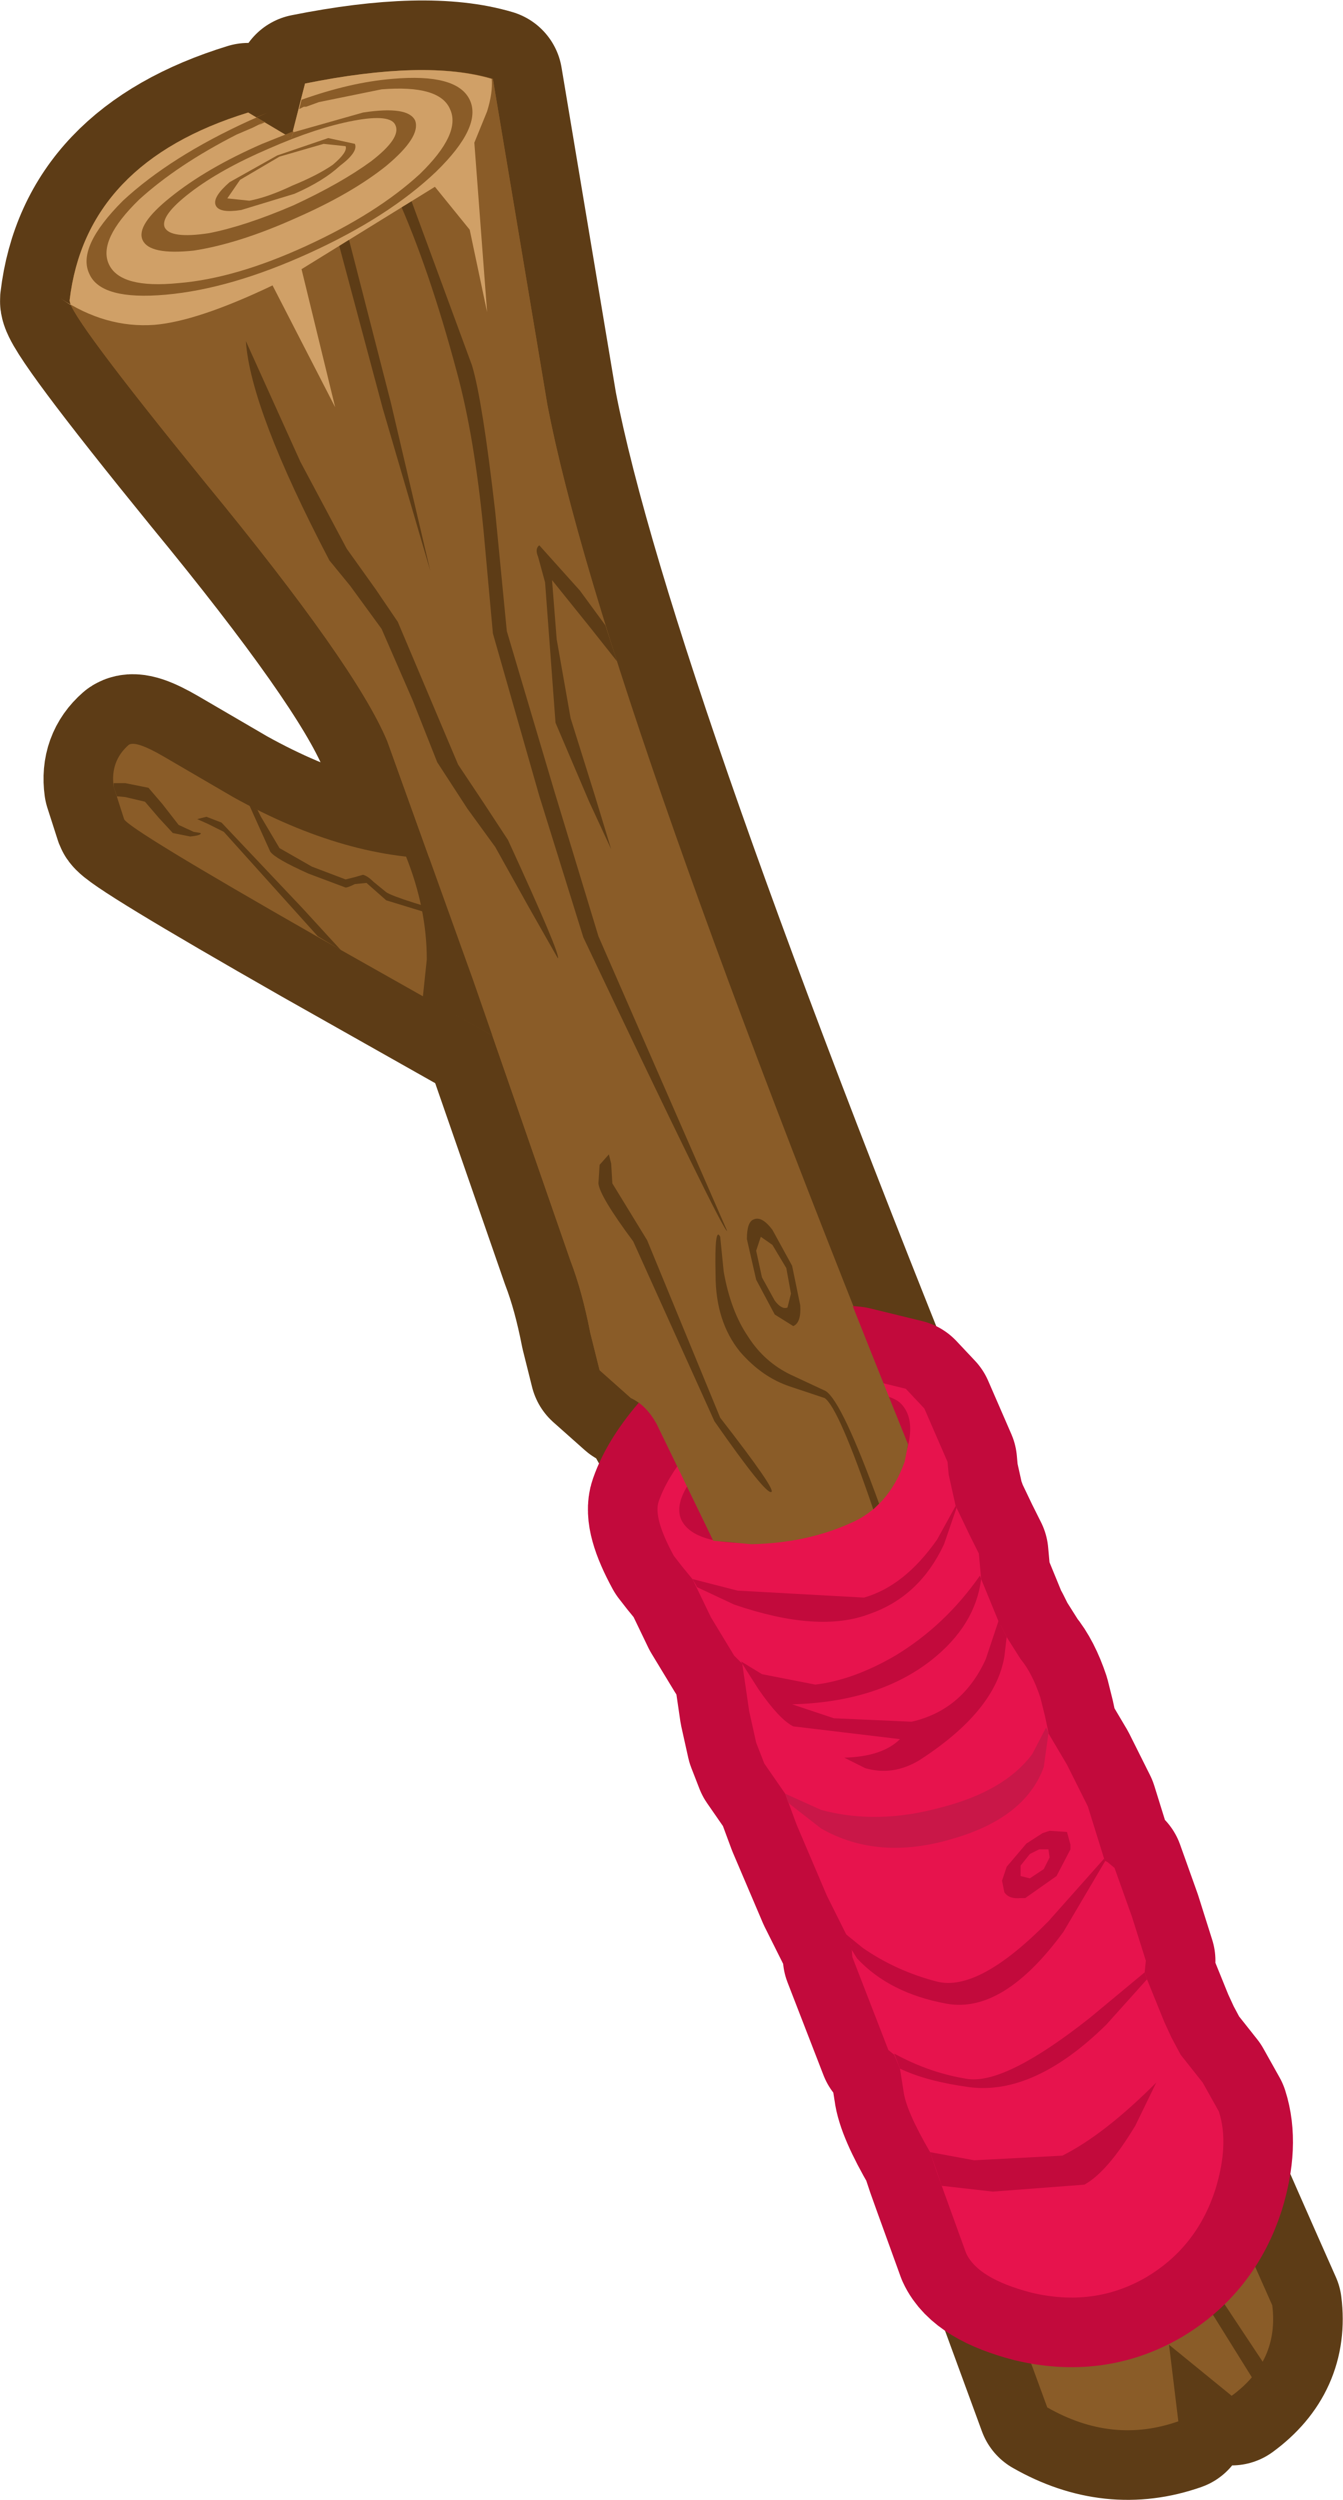 <?xml version="1.0" encoding="UTF-8" standalone="no"?>
<svg xmlns:xlink="http://www.w3.org/1999/xlink" height="107.75px" width="57.9px" xmlns="http://www.w3.org/2000/svg">
  <g transform="matrix(1.0, 0.0, 0.0, 1.0, 28.7, 53.85)">
    <path d="M-9.35 -16.85 Q-8.8 -16.9 -7.8 -12.9 L-6.9 -8.9 -15.05 -13.5 Q-23.2 -18.15 -23.35 -18.55 L-23.8 -19.95 Q-23.95 -21.05 -23.15 -21.75 -22.85 -21.95 -21.65 -21.25 L-18.65 -19.5 Q-13.7 -16.75 -9.35 -16.85" fill="#8a5c28" fill-rule="evenodd" stroke="none"/>
    <path d="M-9.35 -16.85 Q-8.8 -16.9 -7.8 -12.9 L-6.9 -8.9 -15.05 -13.5 Q-23.2 -18.15 -23.35 -18.55 L-23.8 -19.95 Q-23.95 -21.05 -23.15 -21.75 -22.85 -21.95 -21.65 -21.25 L-18.65 -19.5 Q-13.7 -16.75 -9.35 -16.85 Z" fill="none" stroke="#5d3c16" stroke-linecap="round" stroke-linejoin="round" stroke-width="6.0"/>
    <path d="M-25.7 -40.9 Q-25.0 -46.85 -18.0 -49.0 L-16.15 -47.9 -15.55 -50.25 Q-10.3 -51.3 -7.45 -50.45 L-5.1 -36.4 Q-2.65 -23.75 12.0 12.15 19.3 30.1 26.15 45.5 26.45 47.9 24.4 49.4 L21.7 47.2 22.1 50.5 Q19.25 51.5 16.45 49.9 L9.85 31.9 Q2.65 12.85 -0.4 7.5 -0.85 6.7 -1.5 6.4 L-2.85 5.2 -3.25 3.6 Q-3.6 1.8 -4.1 0.5 L-8.3 -11.6 -12.0 -21.9 Q-13.35 -25.15 -19.85 -33.05 -25.75 -40.3 -25.7 -40.9" fill="#8a5c28" fill-rule="evenodd" stroke="none"/>
    <path d="M-25.7 -40.9 Q-25.0 -46.85 -18.0 -49.0 L-16.15 -47.9 -15.55 -50.25 Q-10.3 -51.3 -7.45 -50.45 L-5.1 -36.4 Q-2.65 -23.75 12.0 12.15 19.3 30.1 26.15 45.5 26.45 47.9 24.4 49.4 L21.7 47.2 22.1 50.5 Q19.25 51.5 16.45 49.9 L9.85 31.9 Q2.65 12.85 -0.4 7.5 -0.85 6.7 -1.5 6.4 L-2.85 5.2 -3.25 3.6 Q-3.6 1.8 -4.1 0.5 L-8.3 -11.6 -12.0 -21.9 Q-13.35 -25.15 -19.85 -33.05 -25.75 -40.3 -25.7 -40.9 Z" fill="none" stroke="#5d3c16" stroke-linecap="round" stroke-linejoin="round" stroke-width="6.0"/>
    <path d="M-25.7 -40.9 Q-25.0 -46.85 -18.0 -49.0 L-16.15 -47.9 -15.55 -50.25 Q-10.3 -51.3 -7.45 -50.45 L-5.1 -36.4 Q-2.65 -23.75 12.0 12.15 19.3 30.1 26.15 45.5 26.45 47.9 24.4 49.4 L21.7 47.2 22.1 50.5 Q19.25 51.5 16.45 49.9 L9.85 31.9 Q2.65 12.85 -0.4 7.5 -0.85 6.7 -1.5 6.4 L-2.85 5.2 -3.25 3.6 Q-3.6 1.8 -4.1 0.5 L-8.3 -11.6 -12.0 -21.9 Q-13.35 -25.15 -19.85 -33.05 -25.75 -40.3 -25.7 -40.9" fill="#8a5c28" fill-rule="evenodd" stroke="none"/>
    <path d="M22.0 43.35 L22.4 42.9 22.2 42.6 25.75 47.95 25.3 48.65 22.0 43.35" fill="#5d3c16" fill-rule="evenodd" stroke="none"/>
    <path d="M4.4 5.95 Q6.15 5.25 8.1 5.45 L10.35 6.0 11.15 6.85 12.15 9.15 12.2 9.7 12.5 11.05 12.55 11.1 12.55 11.15 13.1 12.3 13.5 13.1 13.6 14.2 14.4 16.15 14.45 16.2 14.7 16.7 15.3 17.65 Q15.8 18.25 16.15 19.3 L16.35 20.1 16.5 20.8 16.5 20.85 17.3 22.2 18.2 24.0 18.9 26.25 18.95 26.35 19.05 26.4 19.35 26.65 20.1 28.75 20.7 30.65 20.65 31.15 20.75 31.45 21.5 33.3 21.8 33.95 22.2 34.7 23.15 35.9 23.85 37.15 Q24.3 38.55 23.7 40.5 22.9 43.0 20.7 44.3 18.45 45.6 15.75 44.95 13.45 44.35 12.95 43.25 L11.9 40.35 11.65 39.65 11.4 38.9 Q10.35 37.1 10.25 36.25 L10.1 35.3 9.85 34.7 9.6 34.5 8.05 30.5 8.0 29.95 6.95 27.85 5.65 24.8 5.15 23.45 4.25 22.15 3.9 21.25 3.6 19.9 3.3 17.85 2.95 17.5 1.95 15.85 1.3 14.5 1.25 14.4 1.15 14.2 0.7 13.65 0.35 13.2 Q-0.55 11.55 -0.3 10.85 0.1 9.7 1.25 8.4 2.65 6.7 4.4 5.95" fill="#e7134d" fill-rule="evenodd" stroke="none"/>
    <path d="M4.4 5.95 Q6.15 5.25 8.1 5.45 L10.35 6.0 11.15 6.85 12.15 9.15 12.2 9.7 12.5 11.05 12.55 11.1 12.55 11.15 13.1 12.3 13.5 13.1 13.6 14.2 14.4 16.15 14.45 16.2 14.7 16.7 15.3 17.65 Q15.8 18.25 16.15 19.3 L16.35 20.1 16.5 20.8 16.5 20.85 17.3 22.2 18.2 24.0 18.9 26.25 18.95 26.35 19.05 26.4 19.35 26.65 20.1 28.75 20.7 30.65 20.65 31.15 20.75 31.45 21.5 33.3 21.8 33.95 22.2 34.7 23.15 35.9 23.85 37.15 Q24.3 38.55 23.7 40.5 22.9 43.0 20.7 44.3 18.45 45.6 15.75 44.95 13.45 44.35 12.95 43.25 L11.9 40.35 11.65 39.65 11.4 38.9 Q10.35 37.1 10.25 36.25 L10.1 35.3 9.85 34.7 9.6 34.5 8.05 30.5 8.0 29.95 6.95 27.85 5.65 24.8 5.15 23.45 4.25 22.15 3.9 21.25 3.6 19.9 3.3 17.85 2.95 17.5 1.95 15.85 1.3 14.5 1.25 14.4 1.15 14.2 0.7 13.65 0.35 13.2 Q-0.55 11.55 -0.3 10.85 0.1 9.7 1.25 8.4 2.65 6.7 4.4 5.95 Z" fill="none" stroke="#c20a3c" stroke-linecap="round" stroke-linejoin="round" stroke-width="6.0"/>
    <path d="M-9.35 -16.85 Q-8.8 -16.9 -7.8 -12.9 L-6.9 -8.9 -15.05 -13.5 Q-23.2 -18.15 -23.35 -18.55 L-23.8 -19.95 Q-23.95 -21.05 -23.15 -21.75 -22.85 -21.95 -21.65 -21.25 L-18.65 -19.5 Q-13.7 -16.75 -9.35 -16.85" fill="#8a5c28" fill-rule="evenodd" stroke="none"/>
    <path d="M-17.6 -18.95 L-17.45 -18.65 -16.65 -17.3 -15.25 -16.5 -13.8 -15.95 -13.4 -16.05 -13.05 -16.15 Q-12.85 -16.1 -12.6 -15.85 L-12.05 -15.4 Q-11.6 -15.1 -8.1 -14.15 L-8.05 -13.9 -9.6 -14.3 -12.05 -15.05 -12.9 -15.8 -13.4 -15.75 Q-13.7 -15.6 -13.8 -15.6 L-15.4 -16.2 Q-16.85 -16.85 -17.05 -17.15 L-17.75 -18.7 -17.95 -19.15 -17.6 -18.95 M-19.05 -18.0 L-19.75 -18.35 -20.2 -18.55 -19.8 -18.65 -19.15 -18.4 -15.65 -14.7 -14.0 -12.9 -15.0 -13.5 -19.05 -18.0 M-23.8 -20.1 L-24.05 -20.1 -23.3 -20.1 -22.3 -19.9 -21.7 -19.2 -21.0 -18.3 -20.35 -18.0 -20.05 -17.95 Q-20.0 -17.85 -20.5 -17.8 L-21.25 -17.95 -21.85 -18.6 -22.45 -19.3 -23.3 -19.5 -23.85 -19.55 -23.65 -19.5 -23.8 -19.95 -23.8 -20.1" fill="#5d3c16" fill-rule="evenodd" stroke="none"/>
    <path d="M-10.5 -10.6 L-10.3 -12.5 Q-10.3 -14.7 -11.2 -16.95 L-9.35 -16.85 Q-8.8 -16.9 -7.8 -12.9 L-6.9 -8.9 -10.4 -10.85 -10.5 -10.6" fill="#5d3c16" fill-rule="evenodd" stroke="none"/>
    <path d="M4.4 5.95 Q6.15 5.25 8.1 5.45 L10.35 6.0 11.15 6.85 12.15 9.15 12.2 9.7 12.5 11.05 12.55 11.1 12.55 11.15 13.1 12.3 13.5 13.1 13.6 14.2 14.4 16.15 14.45 16.2 14.7 16.7 15.3 17.65 Q15.8 18.25 16.15 19.3 L16.35 20.1 16.5 20.8 16.5 20.85 17.3 22.2 18.2 24.0 18.9 26.25 18.95 26.35 19.05 26.4 19.35 26.65 20.1 28.75 20.7 30.65 20.65 31.15 20.75 31.45 21.5 33.3 21.8 33.95 22.2 34.7 23.15 35.9 23.85 37.15 Q24.3 38.55 23.7 40.5 22.9 43.0 20.7 44.3 18.45 45.6 15.75 44.95 13.45 44.35 12.95 43.25 L11.9 40.35 11.65 39.65 11.4 38.9 Q10.35 37.1 10.25 36.25 L10.1 35.3 9.85 34.7 9.6 34.5 8.05 30.5 8.0 29.95 6.95 27.85 5.65 24.8 5.15 23.45 4.25 22.15 3.9 21.25 3.6 19.9 3.3 17.85 2.95 17.5 1.95 15.85 1.3 14.5 1.25 14.4 1.15 14.2 0.7 13.65 0.35 13.2 Q-0.55 11.55 -0.3 10.85 0.1 9.7 1.25 8.4 2.65 6.7 4.4 5.95" fill="#e7134d" fill-rule="evenodd" stroke="none"/>
    <path d="M16.3 22.3 Q15.5 24.5 12.35 25.4 9.15 26.35 6.7 24.95 L5.35 23.9 5.15 23.65 5.3 23.85 5.15 23.45 6.7 24.15 Q9.1 24.8 11.85 24.05 14.6 23.35 15.8 21.75 L16.4 20.6 16.5 20.8 16.5 20.85 16.3 22.3" fill="#c91748" fill-rule="evenodd" stroke="none"/>
    <path d="M1.85 9.05 Q3.2 7.7 4.55 7.05 5.65 6.45 7.45 6.25 9.45 6.05 10.1 6.6 10.9 7.35 10.25 9.1 9.6 11.05 7.95 11.75 6.05 12.6 3.7 12.65 1.25 12.7 0.7 11.7 0.2 10.75 1.85 9.05" fill="#c20a3c" fill-rule="evenodd" stroke="none"/>
    <path d="M-25.7 -40.9 Q-25.0 -46.85 -18.0 -49.0 L-16.15 -47.9 -15.55 -50.25 Q-10.3 -51.3 -7.45 -50.45 L-5.1 -36.4 Q-2.8 -24.4 10.45 8.4 L10.3 9.15 Q9.6 11.1 7.95 11.8 6.05 12.65 3.7 12.7 L2.05 12.55 -0.4 7.5 Q-0.85 6.7 -1.5 6.4 L-2.85 5.2 -3.25 3.6 Q-3.6 1.8 -4.1 0.5 L-8.3 -11.6 -12.0 -21.9 Q-13.35 -25.15 -19.85 -33.05 -25.75 -40.3 -25.7 -40.9" fill="#8a5c28" fill-rule="evenodd" stroke="none"/>
    <path d="M-14.1 -43.35 L-13.7 -43.7 -11.85 -36.5 -10.15 -29.25 -12.2 -36.25 -14.1 -43.35 M-11.15 -45.7 L-8.35 -38.1 Q-7.9 -36.6 -7.35 -31.8 L-6.85 -26.65 -4.8 -19.75 -2.9 -13.5 2.65 -0.8 Q2.5 -0.7 -3.55 -13.45 L-5.45 -19.55 -7.45 -26.55 -7.85 -30.95 Q-8.25 -35.05 -9.0 -37.8 -10.2 -42.3 -11.6 -45.4 L-11.15 -45.7 M-15.75 -33.95 L-13.75 -30.2 -12.5 -28.45 -11.55 -27.05 -8.95 -20.9 -7.85 -19.25 -6.8 -17.65 Q-4.5 -12.65 -4.65 -12.55 L-5.9 -14.75 -7.35 -17.35 -8.55 -19.0 -9.85 -21.0 -10.9 -23.65 -12.25 -26.75 -13.6 -28.6 -14.5 -29.7 Q-17.9 -36.2 -18.1 -39.15 L-15.75 -33.95 M4.6 -0.2 L4.1 -0.55 3.9 0.05 4.15 1.2 4.7 2.2 Q5.0 2.6 5.25 2.5 L5.4 1.9 5.2 0.8 4.6 -0.2 M4.6 -0.85 L5.45 0.7 5.8 2.4 Q5.85 3.15 5.5 3.3 L4.7 2.8 3.9 1.3 3.5 -0.45 Q3.5 -1.2 3.8 -1.3 4.15 -1.45 4.6 -0.85 M5.4 5.4 L6.9 6.1 Q7.6 6.55 9.2 10.95 L8.95 11.2 Q7.45 6.8 6.85 6.4 L5.35 5.9 Q4.15 5.5 3.2 4.4 2.15 3.1 2.15 1.1 2.1 -1.05 2.35 -0.55 L2.5 0.95 Q2.8 2.65 3.55 3.75 4.25 4.85 5.4 5.4 M4.55 10.45 Q4.3 10.55 2.1 7.4 L-1.4 -0.35 Q-2.85 -2.3 -2.9 -2.85 L-2.85 -3.65 -2.45 -4.1 -2.35 -3.7 -2.3 -2.85 -0.8 -0.4 2.35 7.25 Q4.8 10.4 4.55 10.45 M-2.1 -25.35 L-3.25 -26.8 -4.9 -28.85 -4.7 -26.3 -4.1 -22.9 -3.05 -19.55 -2.35 -17.25 -3.3 -19.3 -4.75 -22.7 -5.2 -28.75 -5.5 -29.85 Q-5.65 -30.2 -5.45 -30.35 L-3.7 -28.4 -2.6 -26.9 -2.1 -25.35" fill="#5d3c16" fill-rule="evenodd" stroke="none"/>
    <path d="M-22.05 -39.85 Q-24.15 -39.7 -26.1 -41.0 L-25.65 -40.7 -25.7 -40.9 Q-25.0 -46.85 -18.0 -49.0 L-16.15 -47.9 -15.55 -50.25 Q-10.35 -51.3 -7.5 -50.45 -7.45 -49.85 -7.7 -49.05 L-8.25 -47.7 -7.7 -40.4 -8.45 -43.95 -9.95 -45.8 -15.7 -42.25 -14.25 -36.3 -16.95 -41.55 Q-20.2 -40.0 -22.05 -39.85" fill="#d0a067" fill-rule="evenodd" stroke="none"/>
    <path d="M-21.6 -44.05 Q-21.35 -43.55 -19.7 -43.8 -18.15 -44.1 -16.05 -45.0 -14.0 -45.95 -12.7 -46.9 -11.4 -47.9 -11.65 -48.45 -11.85 -48.95 -13.45 -48.65 -15.05 -48.35 -17.1 -47.45 -19.2 -46.55 -20.5 -45.55 -21.8 -44.55 -21.6 -44.05 M-16.05 -48.15 L-13.05 -49.0 Q-11.1 -49.3 -10.8 -48.65 -10.55 -47.95 -12.05 -46.7 -13.55 -45.5 -15.95 -44.45 -18.4 -43.35 -20.35 -43.05 -22.25 -42.85 -22.55 -43.5 -22.85 -44.15 -21.35 -45.35 -19.8 -46.6 -17.4 -47.65 L-16.4 -48.05 -16.15 -47.9 -16.05 -48.15" fill="#8a5c28" fill-rule="evenodd" stroke="none"/>
    <path d="M-16.05 -48.15 L-16.15 -47.9 -16.4 -48.05 -16.05 -48.2 -16.05 -48.15" fill="#8a5c28" fill-rule="evenodd" stroke="none"/>
    <path d="M-17.3 -48.6 L-17.25 -48.6 -17.55 -48.45 Q-17.4 -48.55 -17.3 -48.6 L-17.8 -48.35 -18.5 -48.05 Q-21.05 -46.75 -22.7 -45.25 -24.5 -43.5 -24.0 -42.45 -23.5 -41.4 -21.0 -41.65 -18.55 -41.85 -15.5 -43.25 -12.45 -44.65 -10.6 -46.35 -8.8 -48.1 -9.3 -49.15 -9.75 -50.2 -12.25 -50.0 L-14.95 -49.45 -15.5 -49.25 -15.6 -49.25 -15.8 -49.15 -15.7 -49.55 Q-13.6 -50.3 -11.8 -50.45 -9.0 -50.7 -8.45 -49.55 -7.9 -48.4 -9.9 -46.45 -11.95 -44.5 -15.35 -42.95 -18.75 -41.4 -21.55 -41.15 -24.35 -40.9 -24.85 -42.05 -25.4 -43.2 -23.4 -45.2 -21.35 -47.1 -17.95 -48.65 L-17.15 -49.0 -17.65 -48.8 -17.3 -48.6" fill="#8a5c28" fill-rule="evenodd" stroke="none"/>
    <path d="M-18.35 -46.1 L-16.65 -47.1 -14.75 -47.65 -13.8 -47.55 Q-13.7 -47.3 -14.35 -46.75 -15.0 -46.3 -16.1 -45.85 -17.15 -45.35 -17.95 -45.2 L-18.9 -45.3 -18.35 -46.1 M-18.8 -46.0 Q-19.55 -45.35 -19.4 -45.0 -19.25 -44.65 -18.3 -44.8 L-16.0 -45.5 Q-14.75 -46.05 -14.05 -46.7 -13.25 -47.3 -13.4 -47.65 L-14.55 -47.9 -16.75 -47.15 -18.8 -46.0" fill="#8a5c28" fill-rule="evenodd" stroke="none"/>
    <path d="M2.95 15.3 L1.35 14.55 1.3 14.45 1.15 14.2 3.1 14.7 8.55 15.0 Q10.3 14.5 11.7 12.5 L12.5 11.05 12.55 11.1 12.0 12.7 Q10.95 14.95 8.8 15.7 6.6 16.55 2.95 15.3 M3.25 17.75 L4.15 18.3 6.45 18.75 Q8.1 18.55 9.9 17.5 12.05 16.2 13.55 14.05 L13.6 14.2 Q13.35 16.2 11.45 17.7 9.15 19.5 5.45 19.6 L7.25 20.2 10.6 20.35 Q12.8 19.85 13.8 17.65 L14.35 16.0 14.7 16.7 14.6 17.55 Q14.2 19.9 10.95 22.0 9.8 22.7 8.6 22.35 L7.7 21.9 Q9.35 21.85 10.1 21.1 L5.5 20.55 Q4.9 20.25 4.0 18.95 L3.3 17.85 3.25 17.75 M20.75 31.45 L19.0 33.4 Q15.9 36.45 13.1 36.1 11.25 35.85 10.1 35.3 L9.85 34.65 Q11.4 35.5 13.05 35.75 14.7 35.95 18.3 33.1 L20.65 31.15 20.75 31.45 M15.3 26.55 L15.3 27.0 15.7 27.1 16.3 26.7 16.55 26.2 16.5 25.85 16.1 25.85 15.7 26.05 15.3 26.55 M14.6 27.7 L14.5 27.2 14.7 26.6 15.55 25.6 16.25 25.15 16.4 25.1 16.55 25.05 17.3 25.1 17.45 25.65 17.45 25.85 16.85 27.0 15.5 27.95 15.3 27.95 Q14.8 28.0 14.6 27.7 M18.95 26.35 L17.15 29.4 Q14.55 32.95 12.1 32.5 9.65 32.05 8.25 30.55 L8.0 30.15 8.0 30.1 8.0 29.95 7.7 29.45 8.5 30.1 Q9.95 31.1 11.7 31.55 13.5 32.0 16.5 28.95 L18.9 26.25 18.95 26.35 M14.1 40.6 L11.9 40.35 11.4 38.9 13.3 39.25 17.1 39.05 Q18.9 38.15 21.15 35.9 L20.25 37.75 Q19.05 39.75 18.05 40.3 L14.1 40.6" fill="#c20a3c" fill-rule="evenodd" stroke="none"/>
  </g>
</svg>
